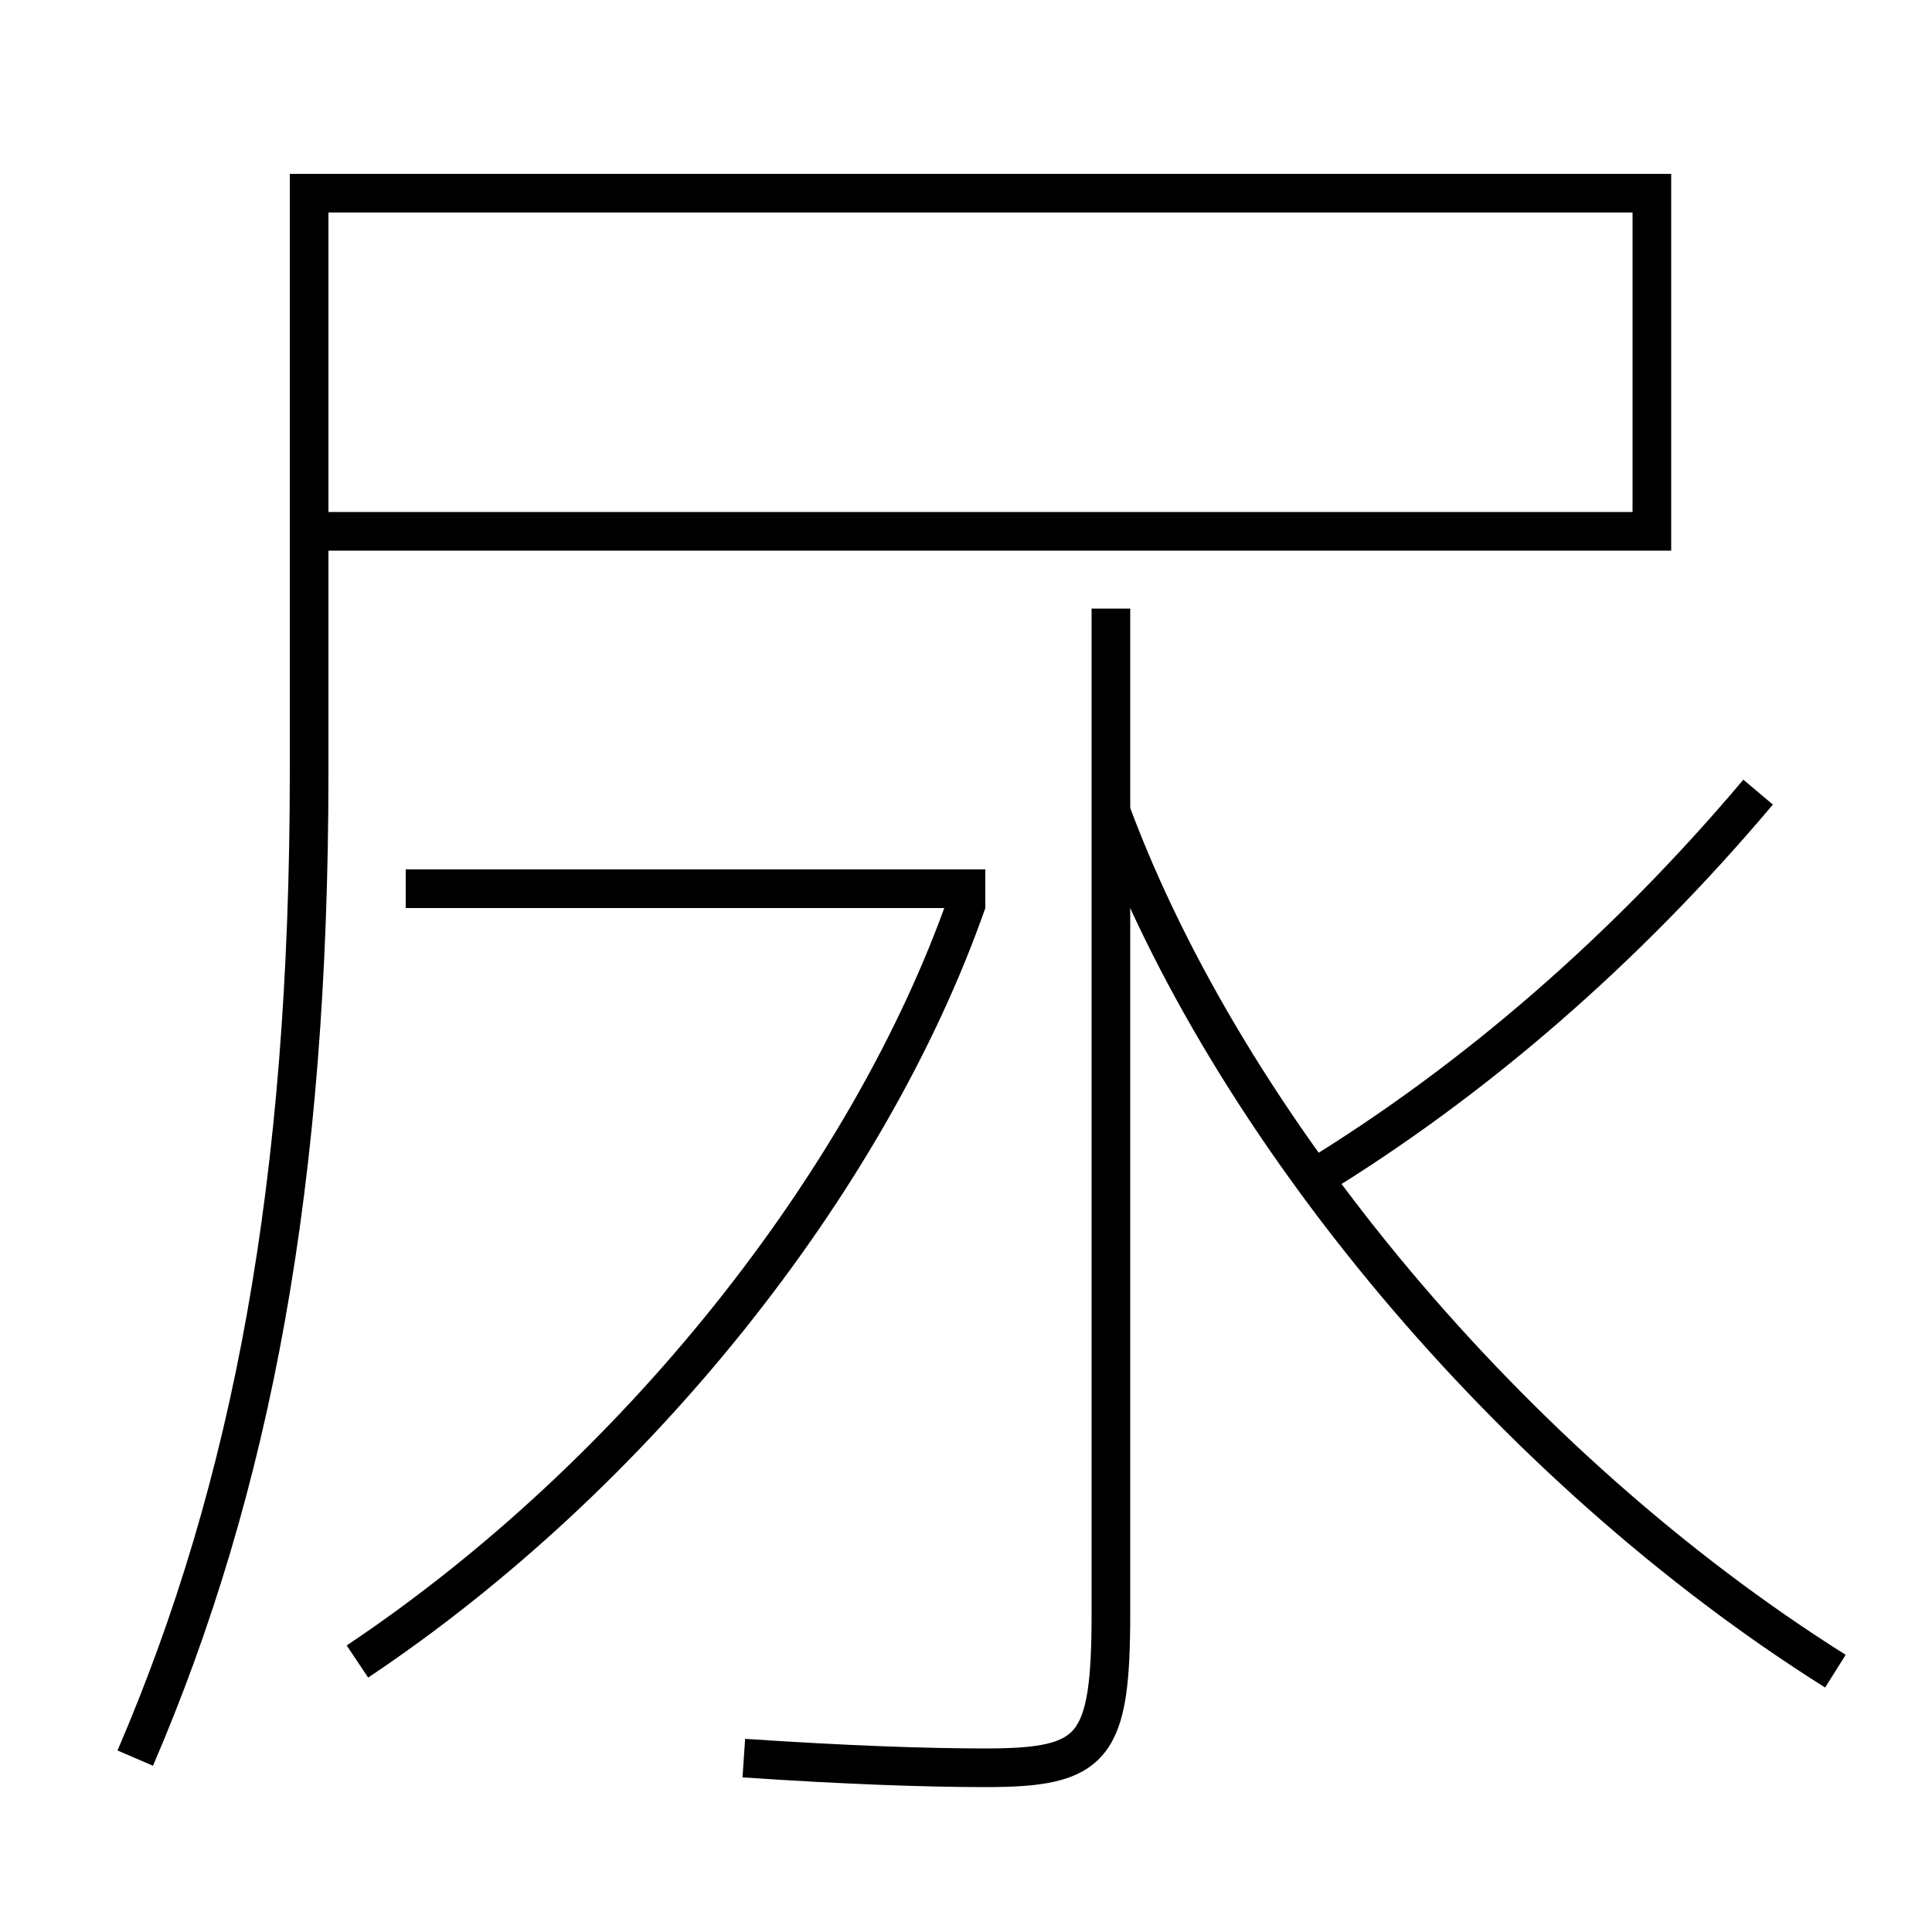 <?xml version='1.0' encoding='utf-8'?>
<svg xmlns="http://www.w3.org/2000/svg" height="100px" version="1.0" viewBox="0 0 100 100" width="100px" x="0px" y="0px">
<line fill="none" stroke="#000000" stroke-width="2" x1="21" x2="51" y1="46" y2="46" /><path d="M7,91 c6.048,-14.052 9,-29.832 9,-51 v-30.0 h69.5 v17.5 H17.0" fill="none" stroke="#000000" stroke-width="2" /><path d="M57.5,31.5 v52.0 c0,7.011 -0.865,8 -6.5,8 c-2.91,0 -7.074,-0.134 -12.5,-0.5" fill="none" stroke="#000000" stroke-width="2" /><path d="M57.5,42 c6.024,16.27 20.697,33.929 37.5,44.5" fill="none" stroke="#000000" stroke-width="2" /><path d="M91,41 c-6.855,8.132 -14.676,14.911 -23,20" fill="none" stroke="#000000" stroke-width="2" /><path d="M50.057,46.669 c-5.098,14.536 -17.188,29.729 -31.557,39.331" fill="none" stroke="#000000" stroke-width="2" /></svg>
